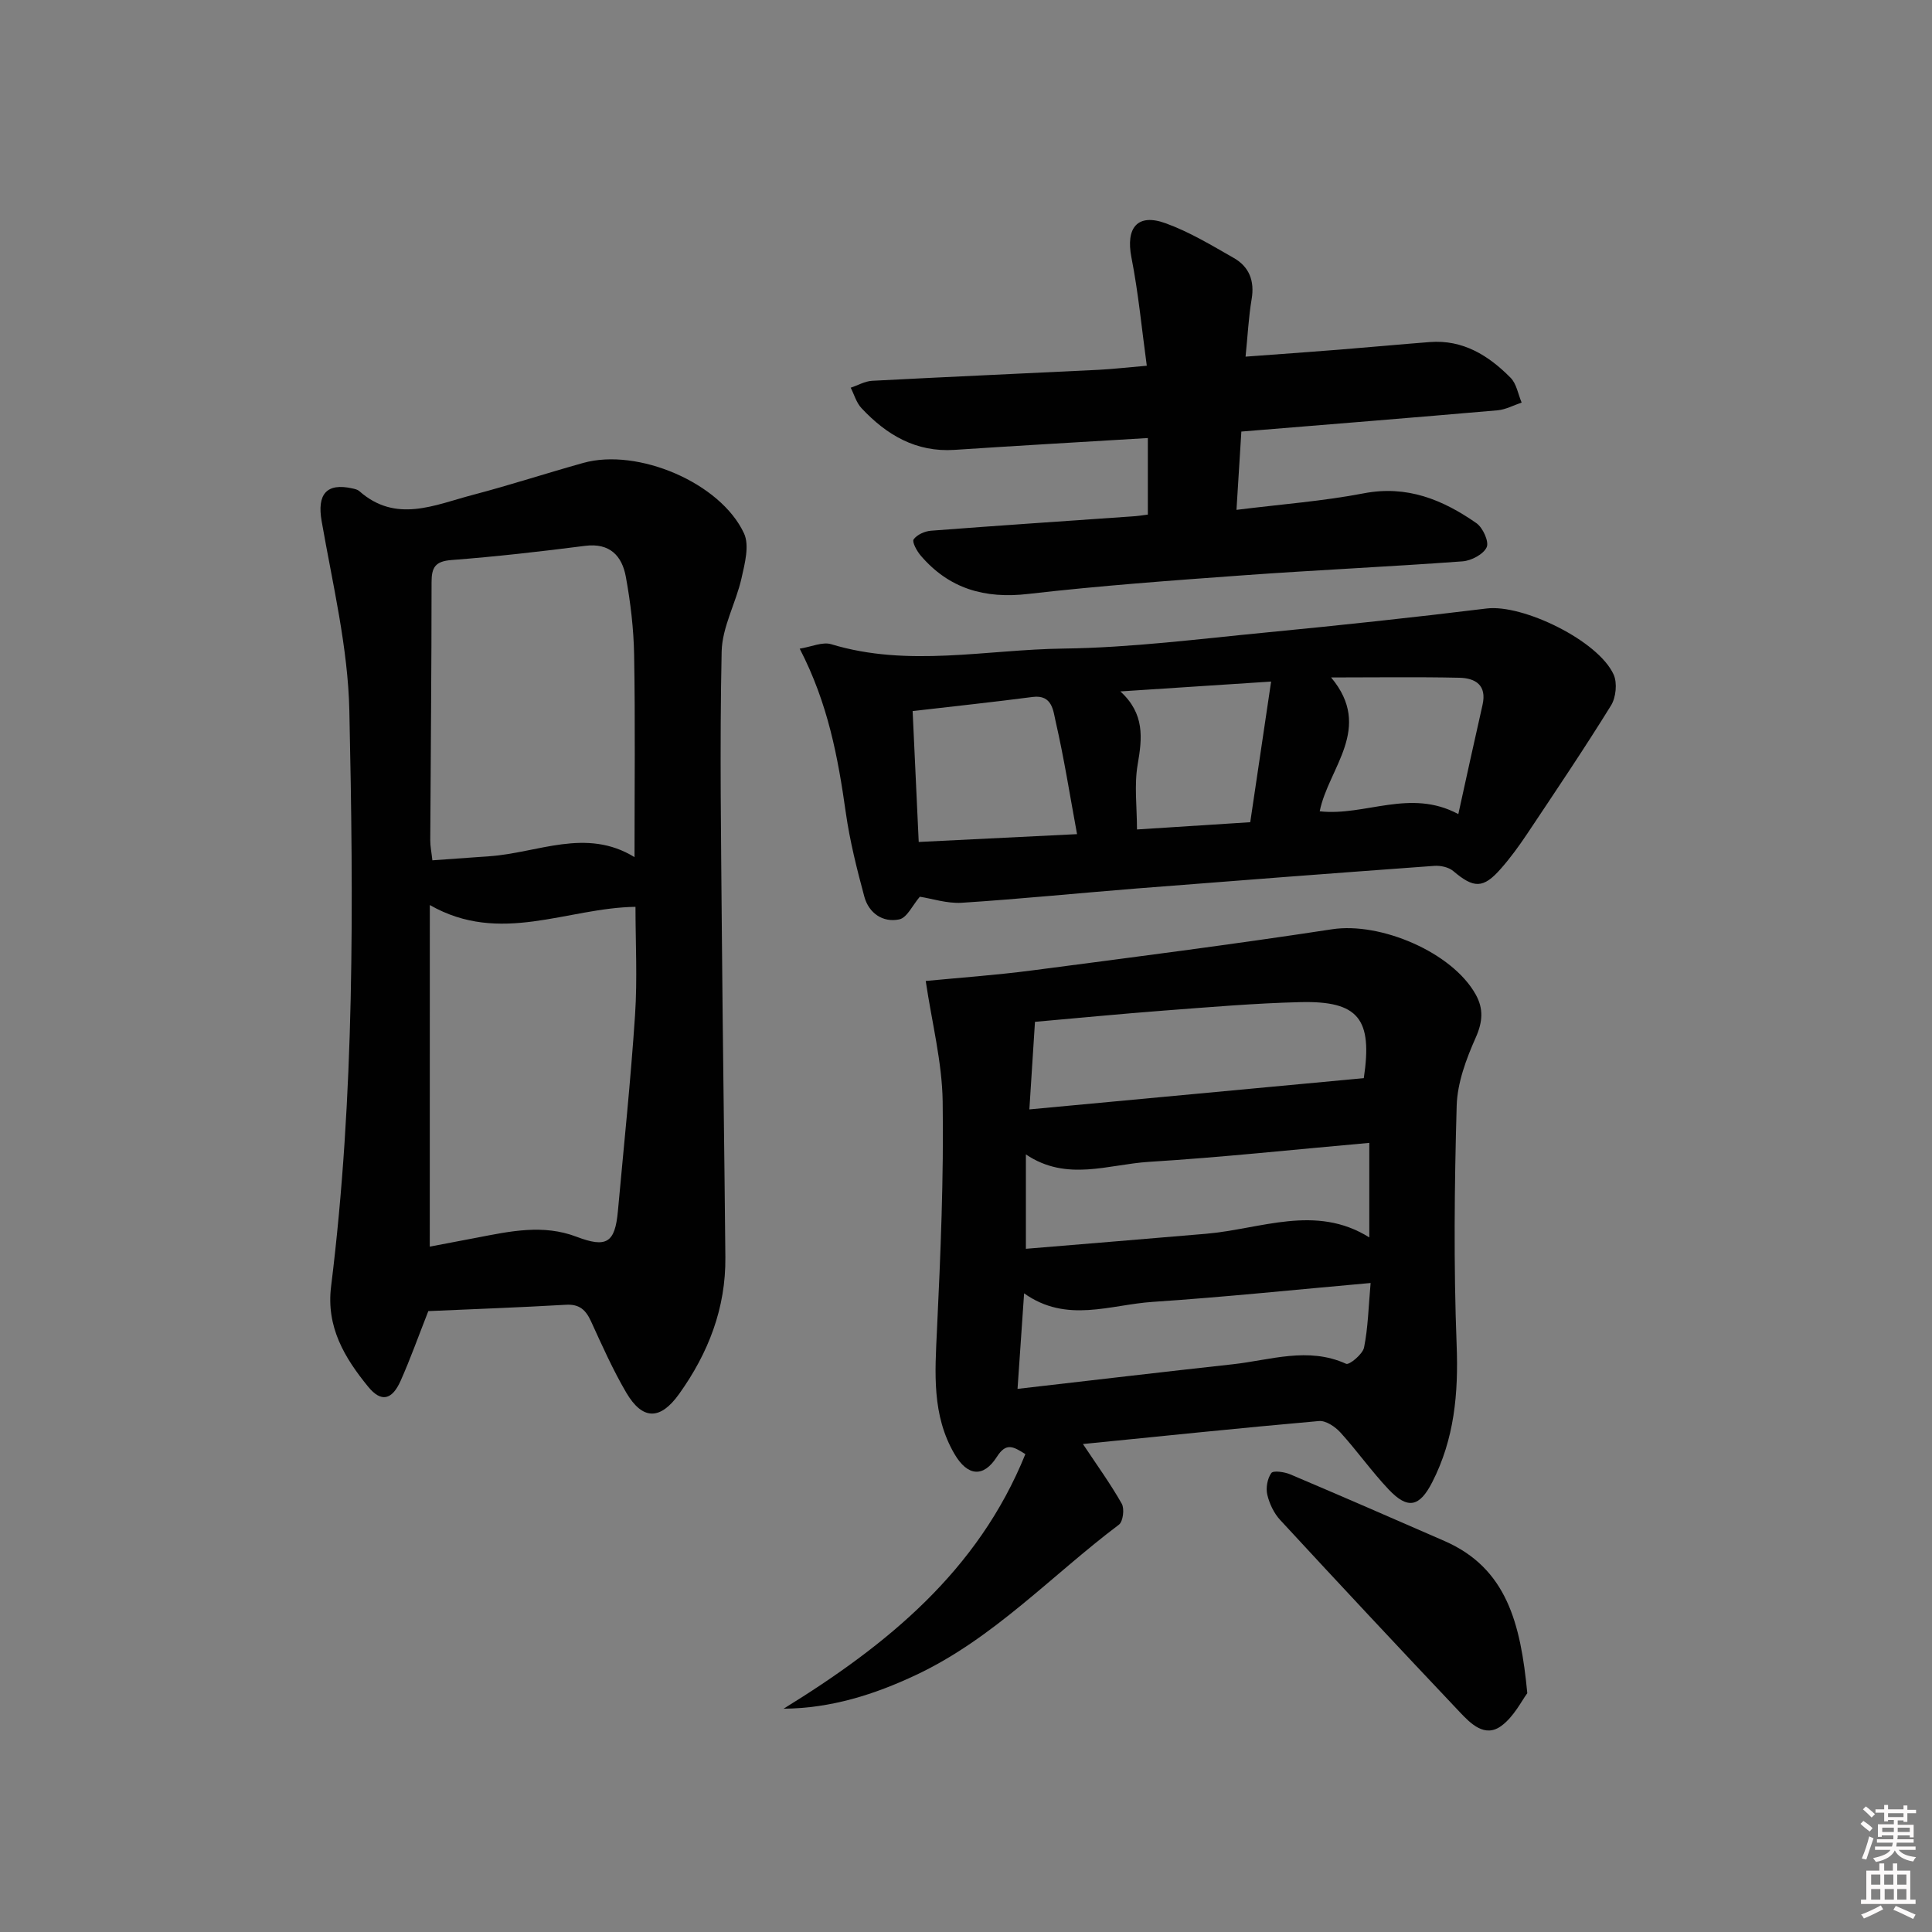 <svg enable-background="new 0 0 400 400" viewBox="0 0 400 400" xmlns="http://www.w3.org/2000/svg"><rect x="0" y="0" width="400" height="400" fill="#808080" stroke="none"/><path d="m385.2 377.6.6-.6c.6.4 1.3.9 1.9 1.5l-.6.7c-.8-.6-1.4-1.1-1.9-1.6zm.3 7.1c.6-1.4 1.1-2.9 1.5-4.5.3.1.6.3.9.4-.5 1.4-1 2.9-1.5 4.4l-.9-.2zm.2-10.1.6-.6c.7.5 1.3 1.1 1.9 1.6l-.7.7c-.6-.6-1.2-1.2-1.8-1.7zm8.4-.8h.8v.9h1.8v.7h-1.8v1.8h-.8v-.3h-1.2v.9h3.3v2.6h-.8v-.4h-2.5c0 .3 0 .6-.1.8h3.4v.7h-3.5c0 .3-.1.6-.1.8h4v.7h-3.5c.7.9 1.9 1.3 3.6 1.5-.2.2-.4.5-.6.9-1.9-.3-3.2-1.1-3.8-2.3-.5 1.1-1.8 2-3.9 2.4-.2-.3-.4-.5-.6-.8 1.9-.4 3.1-.9 3.6-1.7h-3.2v-.7h3.5c.1-.2.1-.5.2-.8h-3.3v-.7h3.4c0-.2 0-.5 0-.8h-2.4v.3h-.8v-2.6h3.3v-.9h-1.2v.3h-.8v-1.8h-1.8v-.7h1.8v-.9h.8v.9h3.2zm-4.4 5.5h2.4c0-.3 0-.6 0-.9h-2.4zm1.2-3.1h3.2v-.8h-3.2zm4.4 2.2h-2.4v.9h2.5v-.9z" fill="#fcfafa"/><path d="m389.2 385.8h.9v1.5h1.8v-1.5h.9v1.5h2.7v6h1.1v.9h-11.3v-.9h1.1v-6h2.7v-1.5zm.2 8.7.5.8c-1.2.6-2.5 1.3-4 1.9-.2-.3-.3-.6-.6-.8 1.6-.6 3-1.3 4.1-1.9zm-2-4.3h1.9v-2.1h-1.9zm0 3.1h1.9v-2.2h-1.9zm2.7-3.1h1.9v-2.1h-1.9zm.1 3.1h1.9v-2.2h-1.9zm2.3 1.3c1.4.6 2.7 1.2 4.1 1.8l-.5.9c-1.5-.7-2.8-1.4-4.1-1.9zm2.2-6.5h-1.9v2.1h1.9zm-1.9 5.2h1.9v-2.2h-1.9z" fill="#fcfafa"/><g fill="#010101"><path d="m88.68 271.45c-2.07 5.26-3.73 9.93-5.74 14.44-1.79 4-4.04 4.5-6.72 1.21-4.88-5.98-8.72-12.35-7.67-20.77 4.91-39.6 4.64-79.41 3.78-119.17-.28-13.13-3.47-26.23-5.74-39.28-.96-5.5.95-7.98 6.4-6.75.48.11 1.04.23 1.39.54 7.59 6.72 15.6 2.87 23.44.81 7.7-2.02 15.28-4.5 22.95-6.64 11.24-3.14 28.39 4.08 33.27 14.59 1.16 2.5.16 6.26-.52 9.29-1.15 5.12-4 10.09-4.11 15.17-.42 19.65-.11 39.32.05 58.99.18 22.14.52 44.28.72 66.43.1 10.52-3.52 19.83-9.58 28.3-3.88 5.42-7.55 5.49-10.95-.3-2.76-4.71-5-9.75-7.28-14.73-1.09-2.38-2.4-3.62-5.25-3.44-9.64.56-19.26.9-28.44 1.31zm.3-13.35c3.34-.63 6.56-1.24 9.78-1.86 6.85-1.32 13.68-2.82 20.59-.19 6.23 2.37 7.98 1.28 8.58-5.3 1.23-13.53 2.65-27.04 3.55-40.59.5-7.54.09-15.13.09-22.41-14.21.2-27.99 7.97-42.58-.37-.01 23.89-.01 47.06-.01 70.72zm42.39-80.64c0-14.29.16-28.05-.08-41.8-.09-5.44-.74-10.91-1.72-16.26-.79-4.29-3.29-7.04-8.42-6.39-9.21 1.18-18.44 2.23-27.69 2.94-3.36.26-4.11 1.53-4.11 4.59 0 17.8-.18 35.6-.27 53.4-.01 1.26.26 2.52.44 4.18 4.17-.3 7.97-.58 11.76-.84 10.06-.68 20.07-5.99 30.09.18z"/><path d="m224.21 298.97c2.94 4.42 5.72 8.26 8.04 12.36.59 1.05.27 3.68-.58 4.33-13.92 10.48-25.97 23.57-41.99 31.11-8.53 4.02-17.54 6.92-27.45 7 21.36-13.16 40.24-28.45 50.06-52.71-2.54-1.61-3.99-2.43-5.89.55-2.78 4.36-6.07 4.05-8.77-.55-4.72-8.05-4.06-16.84-3.64-25.73.75-15.75 1.41-31.53 1.18-47.29-.12-8.15-2.22-16.27-3.51-24.94 6.93-.67 14.49-1.2 21.98-2.18 20.74-2.71 41.5-5.37 62.18-8.53 9.93-1.52 24.83 4.72 29.72 13.53 1.63 2.93 1.45 5.64-.01 8.91-1.97 4.43-3.8 9.34-3.94 14.1-.47 16.49-.64 33.01-.01 49.49.39 10.04-.46 19.5-5.07 28.49-2.62 5.1-5.04 5.65-9 1.47-3.54-3.74-6.53-8-10-11.81-1.08-1.19-3.01-2.49-4.43-2.36-16.36 1.44-32.71 3.15-48.87 4.76zm-9.93-87.41c-.37 5.86-.73 11.38-1.16 18.13 23.43-2.19 46.31-4.33 69.24-6.47 1.84-12.26-1.06-16.03-13.15-15.74-9.46.23-18.91 1.05-28.36 1.76-8.9.68-17.8 1.55-26.57 2.32zm-1.88 46.99c12.84-1.07 25.07-2.06 37.29-3.11 11.35-.97 22.71-6.2 33.81.75 0-6.71 0-12.79 0-19.57-15.58 1.38-30.59 3-45.64 3.93-8.39.52-17.01 4.16-25.46-1.54zm-1.73 29c15.33-1.76 29.93-3.49 44.54-5.09 7.79-.85 15.57-3.69 23.49-.1.65.3 3.42-1.98 3.71-3.36.83-4.11.92-8.37 1.36-13.37-15.45 1.37-30.26 2.92-45.11 3.91-8.8.58-17.83 4.5-26.63-1.77-.46 6.66-.87 12.61-1.36 19.78z"/><path d="m190.44 185.66c-1.5 1.74-2.64 4.35-4.26 4.69-3.4.71-6.3-1.29-7.23-4.71-1.55-5.74-3.01-11.55-3.84-17.42-1.61-11.37-3.66-22.56-9.54-33.92 2.44-.39 4.73-1.47 6.53-.92 15.95 4.84 32.06 1.1 48.04.9 14.07-.18 28.14-2 42.18-3.35 15.18-1.47 30.35-3.09 45.49-4.95 7.46-.91 23.09 6.63 26.28 13.69.78 1.73.48 4.73-.54 6.38-5.58 9.02-11.52 17.82-17.41 26.65-1.66 2.48-3.43 4.91-5.4 7.15-3.66 4.17-5.61 4.09-9.85.5-.95-.81-2.64-1.18-3.95-1.08-20.54 1.49-41.07 3.06-61.6 4.68-12.08.96-24.14 2.18-36.24 2.96-3.04.18-6.16-.87-8.66-1.25zm-1.49-38.44c.44 9.36.84 18.1 1.26 27.1 11.02-.55 21.73-1.08 32.78-1.62-1.49-8.07-2.69-15.76-4.43-23.33-.5-2.16-.67-5.61-4.77-5.07-8.05 1.05-16.12 1.91-24.84 2.92zm112.98 21.33c1.73-7.84 3.33-15.23 5.01-22.6.94-4.13-1.5-5.56-4.82-5.63-8.57-.19-17.14-.06-26.53-.06 8.8 10.5-.55 18.7-2.36 27.71 9.43 1.06 18.69-4.79 28.7.58zm-38.76-27.44c-10.97.72-20.65 1.35-31.21 2.04 5.07 4.64 4.53 9.64 3.59 15.09-.75 4.3-.15 8.82-.15 13.49 8.01-.51 15.55-.99 23.45-1.5 1.43-9.65 2.82-19.05 4.32-29.12z"/><path d="m237.65 106.54c0-5.51 0-10.45 0-15.85-13.54.82-26.78 1.57-40.01 2.45-8 .53-14.1-3.1-19.29-8.65-1.05-1.12-1.5-2.8-2.22-4.22 1.48-.49 2.94-1.35 4.44-1.43 15.6-.82 31.21-1.5 46.81-2.27 2.98-.15 5.95-.5 10.05-.85-1.03-7.51-1.73-15.04-3.18-22.42-1.2-6.11 1.22-9.2 7.04-7.09 4.94 1.78 9.55 4.57 14.15 7.2 3.18 1.81 4.34 4.73 3.7 8.51-.63 3.72-.81 7.51-1.26 11.92 6.82-.51 13.05-.94 19.28-1.44 6.28-.5 12.56-1.09 18.84-1.58 6.89-.54 12.19 2.78 16.75 7.39 1.24 1.25 1.55 3.4 2.29 5.14-1.66.55-3.29 1.45-4.99 1.6-17.51 1.52-35.04 2.93-53.04 4.4-.33 5.31-.66 10.5-1.01 16.21 9.29-1.16 17.91-1.8 26.34-3.42 8.97-1.73 16.37 1.32 23.33 6.17 1.34.93 2.66 3.84 2.13 4.99-.67 1.46-3.17 2.78-4.98 2.92-15.08 1.11-30.18 1.79-45.26 2.88-14.91 1.08-29.83 2.16-44.68 3.87-9.02 1.04-16.4-1.08-22.28-7.97-.79-.93-1.81-2.81-1.44-3.33.69-.97 2.3-1.69 3.58-1.79 13.91-1.07 27.83-1.99 41.74-2.97.97-.05 1.93-.21 3.17-.37z"/><path d="m316.21 350.56c-1.14 1.5-2.75 4.85-5.39 6.78-3.41 2.49-6.33-.48-8.59-2.87-12.47-13.18-24.86-26.43-37.17-39.76-1.3-1.4-2.24-3.38-2.68-5.24-.33-1.4.01-3.34.83-4.49.41-.57 2.7-.24 3.9.26 10.68 4.53 21.32 9.16 31.96 13.81 12.88 5.63 15.76 17.04 17.14 31.51z"/></g></svg>